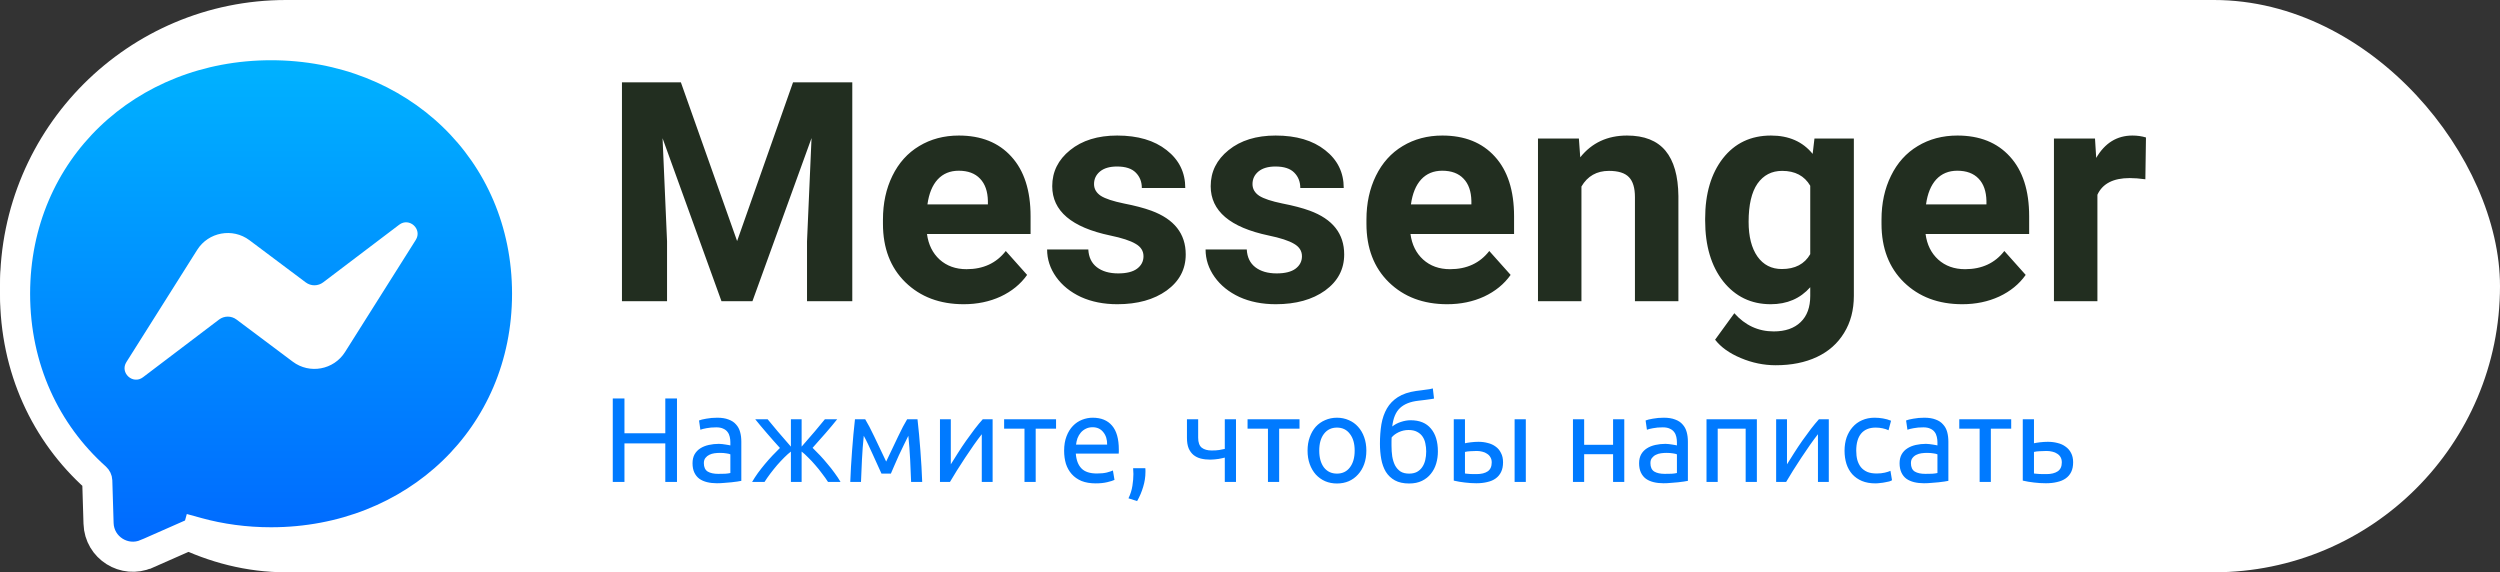 <svg width="83" height="19" viewBox="0 0 83 19" fill="none" xmlns="http://www.w3.org/2000/svg">
<rect x="0" y="0" width="83" height="19" fill="#333333" stroke="none"/>
<rect width="83" height="19" rx="9.5" fill="white"/>
<path d="M22.088 13.228H22.476V16H22.088V14.72H20.732V16H20.344V13.228H20.732V14.384H22.088V13.228ZM23.844 15.732C23.932 15.732 24.01 15.731 24.076 15.728C24.146 15.723 24.203 15.715 24.248 15.704V15.084C24.222 15.071 24.178 15.06 24.116 15.052C24.058 15.041 23.986 15.036 23.9 15.036C23.844 15.036 23.784 15.04 23.72 15.048C23.659 15.056 23.602 15.073 23.548 15.1C23.498 15.124 23.455 15.159 23.42 15.204C23.386 15.247 23.368 15.304 23.368 15.376C23.368 15.509 23.411 15.603 23.496 15.656C23.582 15.707 23.698 15.732 23.844 15.732ZM23.812 13.868C23.962 13.868 24.087 13.888 24.188 13.928C24.292 13.965 24.375 14.02 24.436 14.092C24.5 14.161 24.546 14.245 24.572 14.344C24.599 14.44 24.612 14.547 24.612 14.664V15.964C24.58 15.969 24.535 15.977 24.476 15.988C24.42 15.996 24.356 16.004 24.284 16.012C24.212 16.02 24.134 16.027 24.048 16.032C23.966 16.04 23.883 16.044 23.8 16.044C23.683 16.044 23.575 16.032 23.476 16.008C23.378 15.984 23.292 15.947 23.22 15.896C23.148 15.843 23.092 15.773 23.052 15.688C23.012 15.603 22.992 15.5 22.992 15.38C22.992 15.265 23.015 15.167 23.06 15.084C23.108 15.001 23.172 14.935 23.252 14.884C23.332 14.833 23.426 14.796 23.532 14.772C23.639 14.748 23.751 14.736 23.868 14.736C23.906 14.736 23.944 14.739 23.984 14.744C24.024 14.747 24.062 14.752 24.096 14.76C24.134 14.765 24.166 14.771 24.192 14.776C24.219 14.781 24.238 14.785 24.248 14.788V14.684C24.248 14.623 24.242 14.563 24.228 14.504C24.215 14.443 24.191 14.389 24.156 14.344C24.122 14.296 24.074 14.259 24.012 14.232C23.954 14.203 23.876 14.188 23.78 14.188C23.658 14.188 23.55 14.197 23.456 14.216C23.366 14.232 23.298 14.249 23.252 14.268L23.208 13.96C23.256 13.939 23.336 13.919 23.448 13.9C23.56 13.879 23.682 13.868 23.812 13.868ZM27.794 13.92C27.741 13.987 27.681 14.06 27.614 14.14C27.547 14.217 27.478 14.299 27.406 14.384C27.334 14.467 27.261 14.549 27.186 14.632C27.114 14.715 27.045 14.793 26.978 14.868C27.058 14.945 27.141 15.029 27.226 15.12C27.311 15.211 27.394 15.305 27.474 15.404C27.557 15.5 27.636 15.6 27.71 15.704C27.785 15.805 27.85 15.904 27.906 16H27.49C27.434 15.912 27.369 15.82 27.294 15.724C27.222 15.625 27.146 15.531 27.066 15.44C26.989 15.349 26.91 15.265 26.83 15.188C26.753 15.108 26.681 15.043 26.614 14.992V16H26.258V14.992C26.192 15.043 26.118 15.108 26.038 15.188C25.961 15.265 25.882 15.349 25.802 15.44C25.725 15.531 25.649 15.625 25.574 15.724C25.502 15.82 25.438 15.912 25.382 16H24.97C25.026 15.904 25.09 15.805 25.162 15.704C25.237 15.603 25.314 15.504 25.394 15.408C25.477 15.309 25.561 15.215 25.646 15.124C25.732 15.033 25.814 14.949 25.894 14.872C25.828 14.797 25.757 14.719 25.682 14.636C25.61 14.553 25.538 14.471 25.466 14.388C25.394 14.303 25.325 14.221 25.258 14.144C25.192 14.064 25.13 13.989 25.074 13.92H25.486C25.582 14.04 25.693 14.173 25.818 14.32C25.944 14.467 26.09 14.636 26.258 14.828V13.92H26.614V14.828C26.782 14.636 26.929 14.467 27.054 14.32C27.18 14.173 27.29 14.04 27.386 13.92H27.794ZM28.677 14.468C28.65 14.732 28.63 14.996 28.617 15.26C28.604 15.521 28.593 15.768 28.585 16H28.229C28.234 15.837 28.242 15.668 28.253 15.492C28.264 15.313 28.276 15.135 28.289 14.956C28.302 14.775 28.317 14.597 28.333 14.424C28.349 14.248 28.366 14.08 28.385 13.92H28.725C28.81 14.059 28.91 14.249 29.025 14.492C29.14 14.732 29.272 15.009 29.421 15.324C29.57 15.009 29.702 14.732 29.817 14.492C29.932 14.249 30.032 14.059 30.117 13.92H30.461C30.48 14.08 30.497 14.248 30.513 14.424C30.529 14.597 30.544 14.775 30.557 14.956C30.57 15.135 30.582 15.313 30.593 15.492C30.604 15.668 30.612 15.837 30.617 16H30.249C30.241 15.768 30.23 15.521 30.217 15.26C30.204 14.996 30.184 14.732 30.157 14.468C30.114 14.551 30.065 14.651 30.009 14.768C29.953 14.883 29.897 15 29.841 15.12C29.788 15.24 29.737 15.355 29.689 15.464C29.641 15.573 29.604 15.66 29.577 15.724H29.265C29.236 15.657 29.196 15.569 29.145 15.46C29.097 15.351 29.045 15.236 28.989 15.116C28.936 14.993 28.881 14.875 28.825 14.76C28.769 14.643 28.72 14.545 28.677 14.468ZM32.955 13.92V16H32.595V14.416C32.515 14.517 32.427 14.636 32.331 14.772C32.235 14.908 32.139 15.049 32.043 15.196C31.947 15.34 31.855 15.483 31.767 15.624C31.679 15.765 31.603 15.891 31.539 16H31.207V13.92H31.567V15.416C31.636 15.301 31.715 15.176 31.803 15.04C31.891 14.901 31.981 14.765 32.075 14.632C32.171 14.496 32.265 14.367 32.359 14.244C32.455 14.119 32.544 14.011 32.627 13.92H32.955ZM35.061 13.92V14.232H34.385V16H34.013V14.232H33.337V13.92H35.061ZM35.329 14.964C35.329 14.78 35.356 14.62 35.409 14.484C35.462 14.345 35.533 14.231 35.621 14.14C35.709 14.049 35.81 13.981 35.925 13.936C36.04 13.891 36.157 13.868 36.277 13.868C36.557 13.868 36.772 13.956 36.921 14.132C37.07 14.305 37.145 14.571 37.145 14.928C37.145 14.944 37.145 14.965 37.145 14.992C37.145 15.016 37.144 15.039 37.141 15.06H35.717C35.733 15.276 35.796 15.44 35.905 15.552C36.014 15.664 36.185 15.72 36.417 15.72C36.548 15.72 36.657 15.709 36.745 15.688C36.836 15.664 36.904 15.641 36.949 15.62L37.001 15.932C36.956 15.956 36.876 15.981 36.761 16.008C36.649 16.035 36.521 16.048 36.377 16.048C36.196 16.048 36.038 16.021 35.905 15.968C35.774 15.912 35.666 15.836 35.581 15.74C35.496 15.644 35.432 15.531 35.389 15.4C35.349 15.267 35.329 15.121 35.329 14.964ZM36.757 14.76C36.76 14.592 36.717 14.455 36.629 14.348C36.544 14.239 36.425 14.184 36.273 14.184C36.188 14.184 36.112 14.201 36.045 14.236C35.981 14.268 35.926 14.311 35.881 14.364C35.836 14.417 35.8 14.479 35.773 14.548C35.749 14.617 35.733 14.688 35.725 14.76H36.757ZM38.025 15.544C38.027 15.565 38.029 15.587 38.029 15.608C38.029 15.627 38.029 15.647 38.029 15.668C38.029 15.836 38.003 16.001 37.953 16.164C37.904 16.329 37.838 16.487 37.752 16.636L37.465 16.544C37.531 16.408 37.575 16.269 37.596 16.128C37.618 15.989 37.629 15.859 37.629 15.736C37.629 15.701 37.627 15.668 37.624 15.636C37.624 15.604 37.623 15.573 37.62 15.544H38.025ZM39.779 13.92V14.532C39.779 14.689 39.819 14.8 39.899 14.864C39.979 14.925 40.088 14.956 40.227 14.956C40.328 14.956 40.412 14.951 40.479 14.94C40.548 14.929 40.609 14.917 40.663 14.904V13.92H41.035V16H40.663V15.192C40.641 15.197 40.613 15.204 40.579 15.212C40.544 15.22 40.504 15.228 40.459 15.236C40.416 15.241 40.371 15.247 40.323 15.252C40.275 15.257 40.228 15.26 40.183 15.26C40.068 15.26 39.963 15.248 39.867 15.224C39.773 15.2 39.692 15.16 39.623 15.104C39.556 15.048 39.503 14.975 39.463 14.884C39.425 14.791 39.407 14.675 39.407 14.536V13.92H39.779ZM43.144 13.92V14.232H42.468V16H42.096V14.232H41.419V13.92H43.144ZM45.363 14.96C45.363 15.125 45.339 15.275 45.291 15.408C45.243 15.541 45.175 15.656 45.087 15.752C45.002 15.848 44.899 15.923 44.779 15.976C44.659 16.027 44.528 16.052 44.387 16.052C44.246 16.052 44.115 16.027 43.995 15.976C43.875 15.923 43.771 15.848 43.683 15.752C43.598 15.656 43.531 15.541 43.483 15.408C43.435 15.275 43.411 15.125 43.411 14.96C43.411 14.797 43.435 14.649 43.483 14.516C43.531 14.38 43.598 14.264 43.683 14.168C43.771 14.072 43.875 13.999 43.995 13.948C44.115 13.895 44.246 13.868 44.387 13.868C44.528 13.868 44.659 13.895 44.779 13.948C44.899 13.999 45.002 14.072 45.087 14.168C45.175 14.264 45.243 14.38 45.291 14.516C45.339 14.649 45.363 14.797 45.363 14.96ZM44.975 14.96C44.975 14.725 44.922 14.54 44.815 14.404C44.711 14.265 44.568 14.196 44.387 14.196C44.206 14.196 44.062 14.265 43.955 14.404C43.851 14.54 43.799 14.725 43.799 14.96C43.799 15.195 43.851 15.381 43.955 15.52C44.062 15.656 44.206 15.724 44.387 15.724C44.568 15.724 44.711 15.656 44.815 15.52C44.922 15.381 44.975 15.195 44.975 14.96ZM46.222 14.16C46.305 14.093 46.401 14.043 46.51 14.008C46.622 13.971 46.729 13.952 46.83 13.952C47.129 13.952 47.354 14.044 47.506 14.228C47.661 14.409 47.738 14.663 47.738 14.988C47.738 15.127 47.72 15.26 47.682 15.388C47.645 15.516 47.586 15.629 47.506 15.728C47.429 15.827 47.33 15.905 47.21 15.964C47.09 16.023 46.948 16.052 46.782 16.052C46.593 16.052 46.436 16.017 46.31 15.948C46.185 15.879 46.085 15.784 46.01 15.664C45.938 15.544 45.888 15.404 45.858 15.244C45.829 15.084 45.814 14.915 45.814 14.736C45.814 14.504 45.83 14.288 45.862 14.088C45.897 13.888 45.958 13.712 46.046 13.56C46.134 13.408 46.256 13.283 46.41 13.184C46.568 13.083 46.769 13.015 47.014 12.98C47.086 12.969 47.149 12.961 47.202 12.956C47.258 12.948 47.306 12.941 47.346 12.936C47.389 12.931 47.428 12.925 47.462 12.92C47.497 12.912 47.533 12.904 47.57 12.896L47.61 13.232C47.592 13.237 47.572 13.241 47.55 13.244C47.532 13.247 47.504 13.251 47.466 13.256C47.432 13.261 47.384 13.268 47.322 13.276C47.264 13.284 47.186 13.293 47.09 13.304C46.826 13.333 46.624 13.413 46.482 13.544C46.341 13.675 46.254 13.88 46.222 14.16ZM46.198 14.796C46.198 14.921 46.206 15.04 46.222 15.152C46.241 15.264 46.272 15.363 46.314 15.448C46.36 15.533 46.42 15.601 46.494 15.652C46.569 15.7 46.665 15.724 46.782 15.724C46.884 15.724 46.97 15.705 47.042 15.668C47.114 15.628 47.173 15.575 47.218 15.508C47.264 15.441 47.297 15.364 47.318 15.276C47.34 15.185 47.35 15.089 47.35 14.988C47.35 14.897 47.341 14.809 47.322 14.724C47.306 14.639 47.276 14.563 47.23 14.496C47.185 14.429 47.124 14.376 47.046 14.336C46.972 14.296 46.877 14.276 46.762 14.276C46.65 14.276 46.542 14.3 46.438 14.348C46.337 14.396 46.258 14.455 46.202 14.524C46.2 14.553 46.198 14.595 46.198 14.648C46.198 14.701 46.198 14.751 46.198 14.796ZM49.029 14.972C48.957 14.972 48.887 14.975 48.817 14.98C48.751 14.983 48.691 14.991 48.637 15.004V15.72C48.653 15.723 48.676 15.725 48.705 15.728C48.737 15.731 48.771 15.733 48.805 15.736C48.843 15.736 48.88 15.737 48.917 15.74C48.955 15.74 48.988 15.74 49.017 15.74C49.18 15.74 49.305 15.709 49.393 15.648C49.481 15.587 49.525 15.488 49.525 15.352C49.525 15.285 49.511 15.228 49.481 15.18C49.455 15.132 49.417 15.093 49.369 15.064C49.324 15.032 49.272 15.009 49.213 14.996C49.155 14.98 49.093 14.972 49.029 14.972ZM48.265 13.92H48.637V14.716C48.683 14.705 48.748 14.695 48.833 14.684C48.921 14.673 49.005 14.668 49.085 14.668C49.195 14.668 49.299 14.681 49.397 14.708C49.496 14.732 49.583 14.772 49.657 14.828C49.732 14.881 49.791 14.952 49.833 15.04C49.879 15.125 49.901 15.228 49.901 15.348C49.901 15.473 49.88 15.58 49.837 15.668C49.795 15.756 49.735 15.828 49.657 15.884C49.58 15.94 49.487 15.98 49.377 16.004C49.268 16.031 49.148 16.044 49.017 16.044C48.892 16.044 48.765 16.036 48.637 16.02C48.509 16.007 48.385 15.985 48.265 15.956V13.92ZM50.657 16H50.285V13.92H50.657V16ZM53.926 16H53.554V15.08H52.594V16H52.222V13.92H52.594V14.768H53.554V13.92H53.926V16ZM55.27 15.732C55.358 15.732 55.435 15.731 55.502 15.728C55.571 15.723 55.629 15.715 55.674 15.704V15.084C55.647 15.071 55.603 15.06 55.542 15.052C55.483 15.041 55.411 15.036 55.326 15.036C55.27 15.036 55.21 15.04 55.146 15.048C55.085 15.056 55.027 15.073 54.974 15.1C54.923 15.124 54.881 15.159 54.846 15.204C54.811 15.247 54.794 15.304 54.794 15.376C54.794 15.509 54.837 15.603 54.922 15.656C55.007 15.707 55.123 15.732 55.27 15.732ZM55.238 13.868C55.387 13.868 55.513 13.888 55.614 13.928C55.718 13.965 55.801 14.02 55.862 14.092C55.926 14.161 55.971 14.245 55.998 14.344C56.025 14.44 56.038 14.547 56.038 14.664V15.964C56.006 15.969 55.961 15.977 55.902 15.988C55.846 15.996 55.782 16.004 55.71 16.012C55.638 16.02 55.559 16.027 55.474 16.032C55.391 16.04 55.309 16.044 55.226 16.044C55.109 16.044 55.001 16.032 54.902 16.008C54.803 15.984 54.718 15.947 54.646 15.896C54.574 15.843 54.518 15.773 54.478 15.688C54.438 15.603 54.418 15.5 54.418 15.38C54.418 15.265 54.441 15.167 54.486 15.084C54.534 15.001 54.598 14.935 54.678 14.884C54.758 14.833 54.851 14.796 54.958 14.772C55.065 14.748 55.177 14.736 55.294 14.736C55.331 14.736 55.37 14.739 55.41 14.744C55.45 14.747 55.487 14.752 55.522 14.76C55.559 14.765 55.591 14.771 55.618 14.776C55.645 14.781 55.663 14.785 55.674 14.788V14.684C55.674 14.623 55.667 14.563 55.654 14.504C55.641 14.443 55.617 14.389 55.582 14.344C55.547 14.296 55.499 14.259 55.438 14.232C55.379 14.203 55.302 14.188 55.206 14.188C55.083 14.188 54.975 14.197 54.882 14.216C54.791 14.232 54.723 14.249 54.678 14.268L54.634 13.96C54.682 13.939 54.762 13.919 54.874 13.9C54.986 13.879 55.107 13.868 55.238 13.868ZM58.328 16H57.956V14.232H57.028V16H56.656V13.92H58.328V16ZM60.716 13.92V16H60.356V14.416C60.276 14.517 60.188 14.636 60.092 14.772C59.996 14.908 59.9 15.049 59.804 15.196C59.708 15.34 59.616 15.483 59.528 15.624C59.44 15.765 59.364 15.891 59.3 16H58.968V13.92H59.328V15.416C59.398 15.301 59.476 15.176 59.564 15.04C59.652 14.901 59.743 14.765 59.836 14.632C59.932 14.496 60.027 14.367 60.12 14.244C60.216 14.119 60.306 14.011 60.388 13.92H60.716ZM62.259 16.048C62.091 16.048 61.943 16.021 61.815 15.968C61.69 15.915 61.583 15.84 61.495 15.744C61.41 15.648 61.346 15.535 61.303 15.404C61.261 15.271 61.239 15.124 61.239 14.964C61.239 14.804 61.262 14.657 61.307 14.524C61.355 14.391 61.422 14.276 61.507 14.18C61.593 14.081 61.697 14.005 61.819 13.952C61.944 13.896 62.083 13.868 62.235 13.868C62.328 13.868 62.422 13.876 62.515 13.892C62.608 13.908 62.698 13.933 62.783 13.968L62.699 14.284C62.643 14.257 62.578 14.236 62.503 14.22C62.431 14.204 62.354 14.196 62.271 14.196C62.063 14.196 61.903 14.261 61.791 14.392C61.682 14.523 61.627 14.713 61.627 14.964C61.627 15.076 61.639 15.179 61.663 15.272C61.69 15.365 61.73 15.445 61.783 15.512C61.839 15.579 61.91 15.631 61.995 15.668C62.081 15.703 62.184 15.72 62.307 15.72C62.406 15.72 62.495 15.711 62.575 15.692C62.655 15.673 62.718 15.653 62.763 15.632L62.815 15.944C62.794 15.957 62.763 15.971 62.723 15.984C62.683 15.995 62.638 16.004 62.587 16.012C62.536 16.023 62.482 16.031 62.423 16.036C62.367 16.044 62.312 16.048 62.259 16.048ZM63.919 15.732C64.007 15.732 64.084 15.731 64.15 15.728C64.22 15.723 64.277 15.715 64.323 15.704V15.084C64.296 15.071 64.252 15.06 64.191 15.052C64.132 15.041 64.06 15.036 63.974 15.036C63.919 15.036 63.858 15.04 63.794 15.048C63.733 15.056 63.676 15.073 63.623 15.1C63.572 15.124 63.529 15.159 63.495 15.204C63.46 15.247 63.443 15.304 63.443 15.376C63.443 15.509 63.485 15.603 63.571 15.656C63.656 15.707 63.772 15.732 63.919 15.732ZM63.886 13.868C64.036 13.868 64.161 13.888 64.263 13.928C64.367 13.965 64.449 14.02 64.51 14.092C64.575 14.161 64.62 14.245 64.647 14.344C64.673 14.44 64.686 14.547 64.686 14.664V15.964C64.654 15.969 64.609 15.977 64.55 15.988C64.495 15.996 64.43 16.004 64.359 16.012C64.287 16.02 64.208 16.027 64.123 16.032C64.04 16.04 63.957 16.044 63.874 16.044C63.757 16.044 63.649 16.032 63.55 16.008C63.452 15.984 63.367 15.947 63.294 15.896C63.222 15.843 63.166 15.773 63.127 15.688C63.087 15.603 63.066 15.5 63.066 15.38C63.066 15.265 63.089 15.167 63.135 15.084C63.182 15.001 63.246 14.935 63.327 14.884C63.407 14.833 63.5 14.796 63.606 14.772C63.713 14.748 63.825 14.736 63.943 14.736C63.98 14.736 64.019 14.739 64.058 14.744C64.099 14.747 64.136 14.752 64.171 14.76C64.208 14.765 64.24 14.771 64.266 14.776C64.293 14.781 64.312 14.785 64.323 14.788V14.684C64.323 14.623 64.316 14.563 64.302 14.504C64.289 14.443 64.265 14.389 64.231 14.344C64.196 14.296 64.148 14.259 64.087 14.232C64.028 14.203 63.95 14.188 63.855 14.188C63.732 14.188 63.624 14.197 63.531 14.216C63.44 14.232 63.372 14.249 63.327 14.268L63.282 13.96C63.331 13.939 63.41 13.919 63.523 13.9C63.635 13.879 63.756 13.868 63.886 13.868ZM66.772 13.92V14.232H66.096V16H65.724V14.232H65.048V13.92H66.772ZM67.944 15.74C68.101 15.74 68.225 15.709 68.316 15.648C68.407 15.587 68.452 15.488 68.452 15.352C68.452 15.285 68.439 15.228 68.412 15.18C68.385 15.132 68.348 15.093 68.3 15.064C68.255 15.032 68.201 15.009 68.14 14.996C68.079 14.98 68.013 14.972 67.944 14.972C67.872 14.972 67.797 14.975 67.72 14.98C67.645 14.983 67.581 14.991 67.528 15.004V15.72C67.544 15.723 67.568 15.725 67.6 15.728C67.632 15.731 67.667 15.733 67.704 15.736C67.744 15.736 67.784 15.737 67.824 15.74C67.867 15.74 67.907 15.74 67.944 15.74ZM67.156 15.956V13.92H67.528V14.716C67.549 14.711 67.577 14.705 67.612 14.7C67.649 14.695 67.688 14.689 67.728 14.684C67.771 14.679 67.815 14.675 67.86 14.672C67.905 14.669 67.948 14.668 67.988 14.668C68.103 14.668 68.211 14.681 68.312 14.708C68.413 14.732 68.501 14.772 68.576 14.828C68.653 14.881 68.715 14.952 68.76 15.04C68.805 15.125 68.828 15.228 68.828 15.348C68.828 15.473 68.807 15.58 68.764 15.668C68.721 15.756 68.66 15.828 68.58 15.884C68.5 15.94 68.404 15.98 68.292 16.004C68.183 16.031 68.06 16.044 67.924 16.044C67.791 16.044 67.66 16.036 67.532 16.02C67.404 16.007 67.279 15.985 67.156 15.956Z" fill="#007AFF"/>
<path d="M22.605 2.733L24.472 8.003L26.329 2.733H28.296V10H26.793V8.013L26.943 4.584L24.981 10H23.953L21.997 4.589L22.146 8.013V10H20.649V2.733H22.605ZM31.994 10.1C31.202 10.1 30.557 9.857 30.058 9.371C29.562 8.885 29.314 8.238 29.314 7.429V7.29C29.314 6.747 29.419 6.263 29.628 5.837C29.838 5.408 30.134 5.079 30.517 4.849C30.903 4.616 31.342 4.5 31.834 4.5C32.573 4.5 33.154 4.732 33.576 5.198C34.002 5.664 34.215 6.325 34.215 7.18V7.769H30.776C30.823 8.122 30.963 8.404 31.195 8.617C31.432 8.83 31.73 8.937 32.089 8.937C32.645 8.937 33.079 8.736 33.392 8.333L34.1 9.127C33.884 9.433 33.591 9.672 33.222 9.845C32.853 10.015 32.443 10.1 31.994 10.1ZM31.829 5.668C31.543 5.668 31.31 5.764 31.131 5.957C30.954 6.15 30.841 6.426 30.791 6.786H32.798V6.671C32.791 6.351 32.705 6.105 32.538 5.932C32.372 5.756 32.136 5.668 31.829 5.668ZM37.964 8.508C37.964 8.331 37.876 8.193 37.699 8.093C37.526 7.99 37.247 7.899 36.861 7.819C35.576 7.549 34.934 7.004 34.934 6.182C34.934 5.702 35.132 5.303 35.528 4.984C35.927 4.661 36.448 4.5 37.09 4.5C37.776 4.5 38.323 4.661 38.732 4.984C39.145 5.306 39.351 5.726 39.351 6.242H37.909C37.909 6.035 37.842 5.866 37.709 5.732C37.576 5.596 37.368 5.528 37.085 5.528C36.842 5.528 36.654 5.583 36.521 5.692C36.388 5.802 36.322 5.942 36.322 6.112C36.322 6.271 36.397 6.401 36.546 6.501C36.699 6.598 36.956 6.682 37.315 6.756C37.674 6.826 37.977 6.905 38.223 6.995C38.985 7.275 39.366 7.759 39.366 8.448C39.366 8.94 39.155 9.339 38.732 9.646C38.31 9.948 37.764 10.1 37.095 10.1C36.643 10.1 36.24 10.02 35.887 9.86C35.538 9.697 35.264 9.476 35.064 9.196C34.864 8.914 34.764 8.609 34.764 8.283H36.132C36.145 8.539 36.24 8.736 36.416 8.872C36.593 9.008 36.829 9.077 37.125 9.077C37.401 9.077 37.609 9.025 37.749 8.922C37.892 8.815 37.964 8.677 37.964 8.508ZM43.225 8.508C43.225 8.331 43.136 8.193 42.96 8.093C42.787 7.99 42.508 7.899 42.121 7.819C40.837 7.549 40.195 7.004 40.195 6.182C40.195 5.702 40.393 5.303 40.789 4.984C41.188 4.661 41.709 4.5 42.351 4.5C43.037 4.5 43.584 4.661 43.993 4.984C44.406 5.306 44.612 5.726 44.612 6.242H43.17C43.17 6.035 43.103 5.866 42.97 5.732C42.837 5.596 42.629 5.528 42.346 5.528C42.103 5.528 41.915 5.583 41.782 5.692C41.649 5.802 41.583 5.942 41.583 6.112C41.583 6.271 41.657 6.401 41.807 6.501C41.96 6.598 42.216 6.682 42.576 6.756C42.935 6.826 43.238 6.905 43.484 6.995C44.246 7.275 44.627 7.759 44.627 8.448C44.627 8.94 44.416 9.339 43.993 9.646C43.571 9.948 43.025 10.1 42.356 10.1C41.904 10.1 41.501 10.02 41.148 9.86C40.799 9.697 40.524 9.476 40.325 9.196C40.125 8.914 40.025 8.609 40.025 8.283H41.393C41.406 8.539 41.501 8.736 41.677 8.872C41.854 9.008 42.09 9.077 42.386 9.077C42.662 9.077 42.87 9.025 43.01 8.922C43.153 8.815 43.225 8.677 43.225 8.508ZM48.046 10.1C47.254 10.1 46.609 9.857 46.11 9.371C45.614 8.885 45.366 8.238 45.366 7.429V7.29C45.366 6.747 45.471 6.263 45.68 5.837C45.89 5.408 46.186 5.079 46.569 4.849C46.955 4.616 47.394 4.5 47.886 4.5C48.625 4.5 49.206 4.732 49.629 5.198C50.054 5.664 50.267 6.325 50.267 7.18V7.769H46.828C46.875 8.122 47.015 8.404 47.248 8.617C47.484 8.83 47.782 8.937 48.141 8.937C48.697 8.937 49.131 8.736 49.444 8.333L50.153 9.127C49.936 9.433 49.643 9.672 49.274 9.845C48.905 10.015 48.495 10.1 48.046 10.1ZM47.882 5.668C47.595 5.668 47.362 5.764 47.183 5.957C47.006 6.15 46.893 6.426 46.843 6.786H48.85V6.671C48.843 6.351 48.757 6.105 48.59 5.932C48.424 5.756 48.188 5.668 47.882 5.668ZM52.419 4.599L52.464 5.223C52.849 4.741 53.367 4.5 54.016 4.5C54.588 4.5 55.014 4.668 55.294 5.004C55.573 5.34 55.716 5.842 55.723 6.511V10H54.28V6.546C54.28 6.24 54.214 6.019 54.081 5.882C53.948 5.742 53.726 5.673 53.417 5.673C53.011 5.673 52.706 5.846 52.504 6.192V10H51.061V4.599H52.419ZM56.611 7.26C56.611 6.431 56.808 5.764 57.2 5.258C57.596 4.752 58.129 4.5 58.797 4.5C59.39 4.5 59.851 4.703 60.18 5.109L60.24 4.599H61.548V9.82C61.548 10.293 61.44 10.704 61.223 11.053C61.01 11.403 60.709 11.669 60.32 11.852C59.931 12.035 59.475 12.126 58.952 12.126C58.556 12.126 58.17 12.046 57.794 11.887C57.418 11.73 57.134 11.527 56.941 11.278L57.58 10.399C57.939 10.802 58.375 11.003 58.887 11.003C59.27 11.003 59.568 10.9 59.781 10.694C59.994 10.491 60.1 10.201 60.1 9.825V9.536C59.767 9.912 59.33 10.1 58.788 10.1C58.139 10.1 57.613 9.847 57.21 9.341C56.811 8.832 56.611 8.158 56.611 7.32V7.26ZM58.054 7.365C58.054 7.854 58.152 8.238 58.348 8.518C58.545 8.794 58.814 8.932 59.157 8.932C59.596 8.932 59.911 8.767 60.1 8.438V6.167C59.907 5.837 59.596 5.673 59.167 5.673C58.821 5.673 58.548 5.814 58.348 6.097C58.152 6.38 58.054 6.802 58.054 7.365ZM65.147 10.1C64.355 10.1 63.709 9.857 63.21 9.371C62.714 8.885 62.466 8.238 62.466 7.429V7.29C62.466 6.747 62.571 6.263 62.781 5.837C62.99 5.408 63.286 5.079 63.669 4.849C64.055 4.616 64.494 4.5 64.987 4.5C65.725 4.5 66.306 4.732 66.729 5.198C67.155 5.664 67.368 6.325 67.368 7.18V7.769H63.929C63.975 8.122 64.115 8.404 64.348 8.617C64.584 8.83 64.882 8.937 65.241 8.937C65.797 8.937 66.231 8.736 66.544 8.333L67.253 9.127C67.037 9.433 66.744 9.672 66.374 9.845C66.005 10.015 65.596 10.1 65.147 10.1ZM64.982 5.668C64.696 5.668 64.463 5.764 64.283 5.957C64.107 6.15 63.993 6.426 63.944 6.786H65.95V6.671C65.943 6.351 65.857 6.105 65.691 5.932C65.524 5.756 65.288 5.668 64.982 5.668ZM71.226 5.952C71.03 5.925 70.857 5.912 70.707 5.912C70.161 5.912 69.803 6.097 69.634 6.466V10H68.191V4.599H69.554L69.594 5.243C69.883 4.747 70.284 4.5 70.797 4.5C70.956 4.5 71.106 4.521 71.246 4.564L71.226 5.952Z" fill="#222E20"/>
<path d="M3.272 17.378L3.272 17.379C3.298 18.188 4.133 18.71 4.87 18.387L4.872 18.387L6.459 17.687L6.459 17.687C6.489 17.674 6.521 17.672 6.552 17.68L6.684 17.198L6.551 17.68C7.324 17.893 8.147 18.005 9 18.005C13.764 18.005 17.5 14.501 17.5 9.752C17.5 5.004 13.764 1.5 9 1.5C4.236 1.5 0.5 5.004 0.5 9.752C0.5 12.225 1.517 14.373 3.179 15.859C3.212 15.889 3.227 15.925 3.229 15.959C3.229 15.959 3.229 15.96 3.229 15.96L3.272 17.378Z" fill="url(#paint0_linear)" stroke="white"/>
<path fill-rule="evenodd" clip-rule="evenodd" d="M4.197 12.02L6.547 8.295C6.92 7.704 7.722 7.556 8.282 7.975L10.151 9.376C10.234 9.438 10.336 9.472 10.44 9.472C10.544 9.471 10.646 9.437 10.729 9.374L13.253 7.461C13.589 7.205 14.03 7.609 13.803 7.966L11.455 11.688C11.081 12.28 10.28 12.428 9.72 12.008L7.851 10.608C7.767 10.545 7.666 10.512 7.562 10.512C7.457 10.512 7.356 10.547 7.273 10.609L4.747 12.525C4.411 12.78 3.97 12.377 4.197 12.02Z" fill="white"/>
<defs>
<linearGradient id="paint0_linear" x1="9" y1="2" x2="9" y2="17.984" gradientUnits="userSpaceOnUse">
<stop stop-color="#00B2FF"/>
<stop offset="1" stop-color="#006AFF"/>
</linearGradient>
</defs>
</svg>
